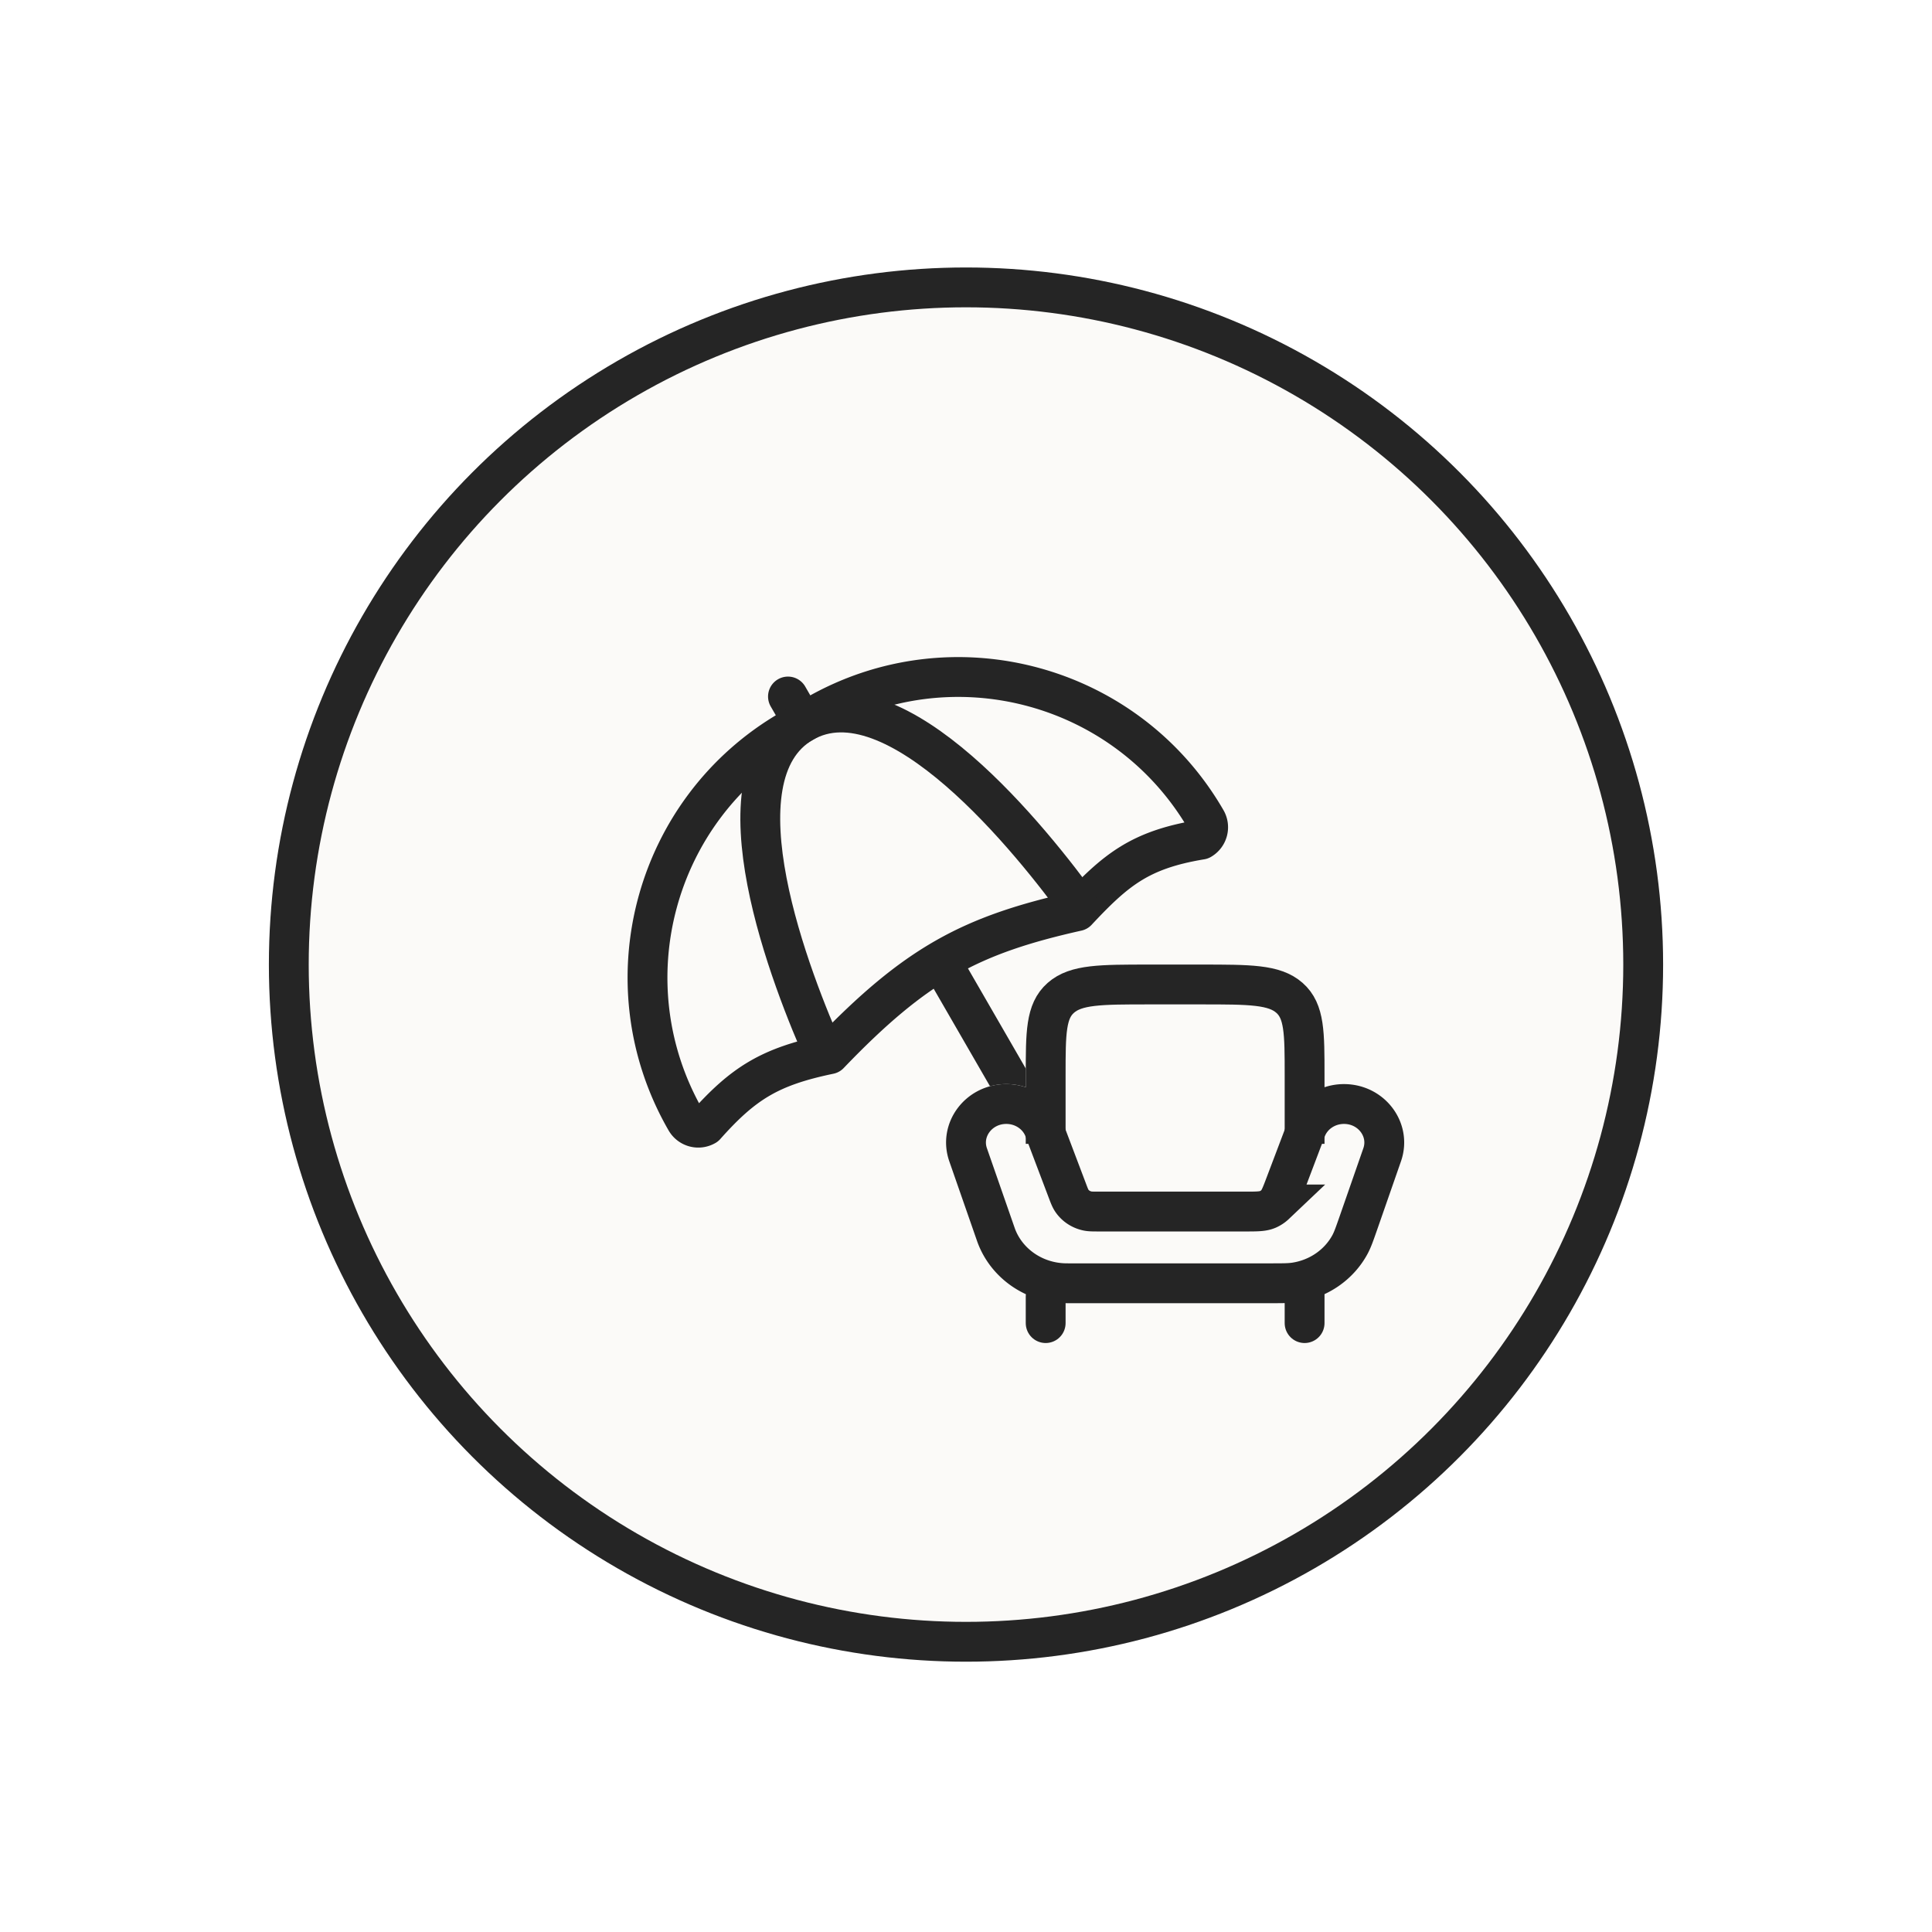 <svg xmlns="http://www.w3.org/2000/svg" width="97" height="97" viewBox="0 0 97 97" fill="none">
  <g clip-path="url(#a)" filter="url(#filter0_d_1_611)">
    <circle cx="48.5" cy="48.429" r="34" fill="#FBFAF8" stroke="#252525" stroke-width="2"/>
    <path d="m58.362 55.465.754 1.307a3.017 3.017 0 0 1-5.225 3.016l-6.392-11.071m-7.183-12.44-.622.358c-6.87 3.967-9.224 12.752-5.258 19.623a.72.72 0 0 0 .982.263c1.91-2.146 3.238-2.97 6.22-3.591 4.365-4.55 7.118-5.992 12.44-7.183 1.947-2.083 3.16-3.084 6.22-3.59a.72.72 0 0 0 .263-.982c-3.967-6.87-12.752-9.224-19.623-5.258zm0 0-.754-1.307" stroke="#252525" stroke-width="2" stroke-linecap="round" stroke-linejoin="round"/>
    <path d="M41.44 53.045c-1.68-3.752-5.765-14.088-1.123-16.769 4.643-2.68 11.552 6.025 13.961 9.356" stroke="#252525" stroke-width="2"/>
    <path fill-rule="evenodd" clip-rule="evenodd" d="M57.631 48.429h2.737c1.167 0 2.142 0 2.916.103.817.108 1.56.348 2.157.939.6.593.844 1.331.954 2.144.105.768.105 1.734.105 2.887v.084c.31-.103.64-.157.976-.157 2.005 0 3.546 1.914 2.863 3.876l-1.176 3.376-.026.076c-.18.515-.307.88-.481 1.203a4.7 4.7 0 0 1-2.156 2.015v1.454a1 1 0 1 1-2 0v-1.005c-.195.005-.411.005-.661.005H53.5v1a1 1 0 1 1-2 0v-1.334q0-.06.007-.117a4.65 4.65 0 0 1-2.476-2.736l-.002-.008-1.369-3.93c-.683-1.961.859-3.875 2.863-3.875.337 0 .666.054.977.157v-.084c0-1.153 0-2.119.104-2.887.11-.813.355-1.551.954-2.144.598-.591 1.34-.83 2.157-.94.774-.102 1.749-.102 2.916-.102" fill="#FBFAF8"/>
    <path d="M65.5 66.429v-2m-13 2v-1.334" stroke="#252525" stroke-width="2" stroke-linecap="round"/>
    <path d="M52.5 57.429V54c0-2.155 0-3.232.761-3.902.762-.67 1.988-.67 4.439-.67h2.6c2.451 0 3.677 0 4.439.67.761.67.761 1.747.761 3.902v3.429" stroke="#252525" stroke-width="2"/>
    <path d="M53.63 64.429h10.13c.648 0 .972 0 1.262-.044 1.182-.178 2.205-.884 2.755-1.9.135-.25.237-.545.442-1.133l1.176-3.376c.436-1.253-.538-2.547-1.918-2.547-.851 0-1.61.51-1.9 1.275l-1.052 2.775c-.203.538-.305.806-.499.994a1.3 1.3 0 0 1-.366.245c-.25.11-.548.11-1.146.11h-7.328c-.308 0-.462 0-.599-.03-.32-.069-.6-.256-.777-.52-.076-.114-.128-.252-.233-.53l-1.153-3.044c-.29-.765-1.05-1.275-1.9-1.275-1.38 0-2.355 1.294-1.919 2.547l1.369 3.93.04.115c.522 1.423 1.914 2.384 3.49 2.407z" stroke="#252525" stroke-width="2"/>
  </g>
  <defs>
    <clipPath id="a">
      <path fill="#fff" d="M13.5 13.429h70v70h-70z"/>
    </clipPath>
  </defs>
</svg>
